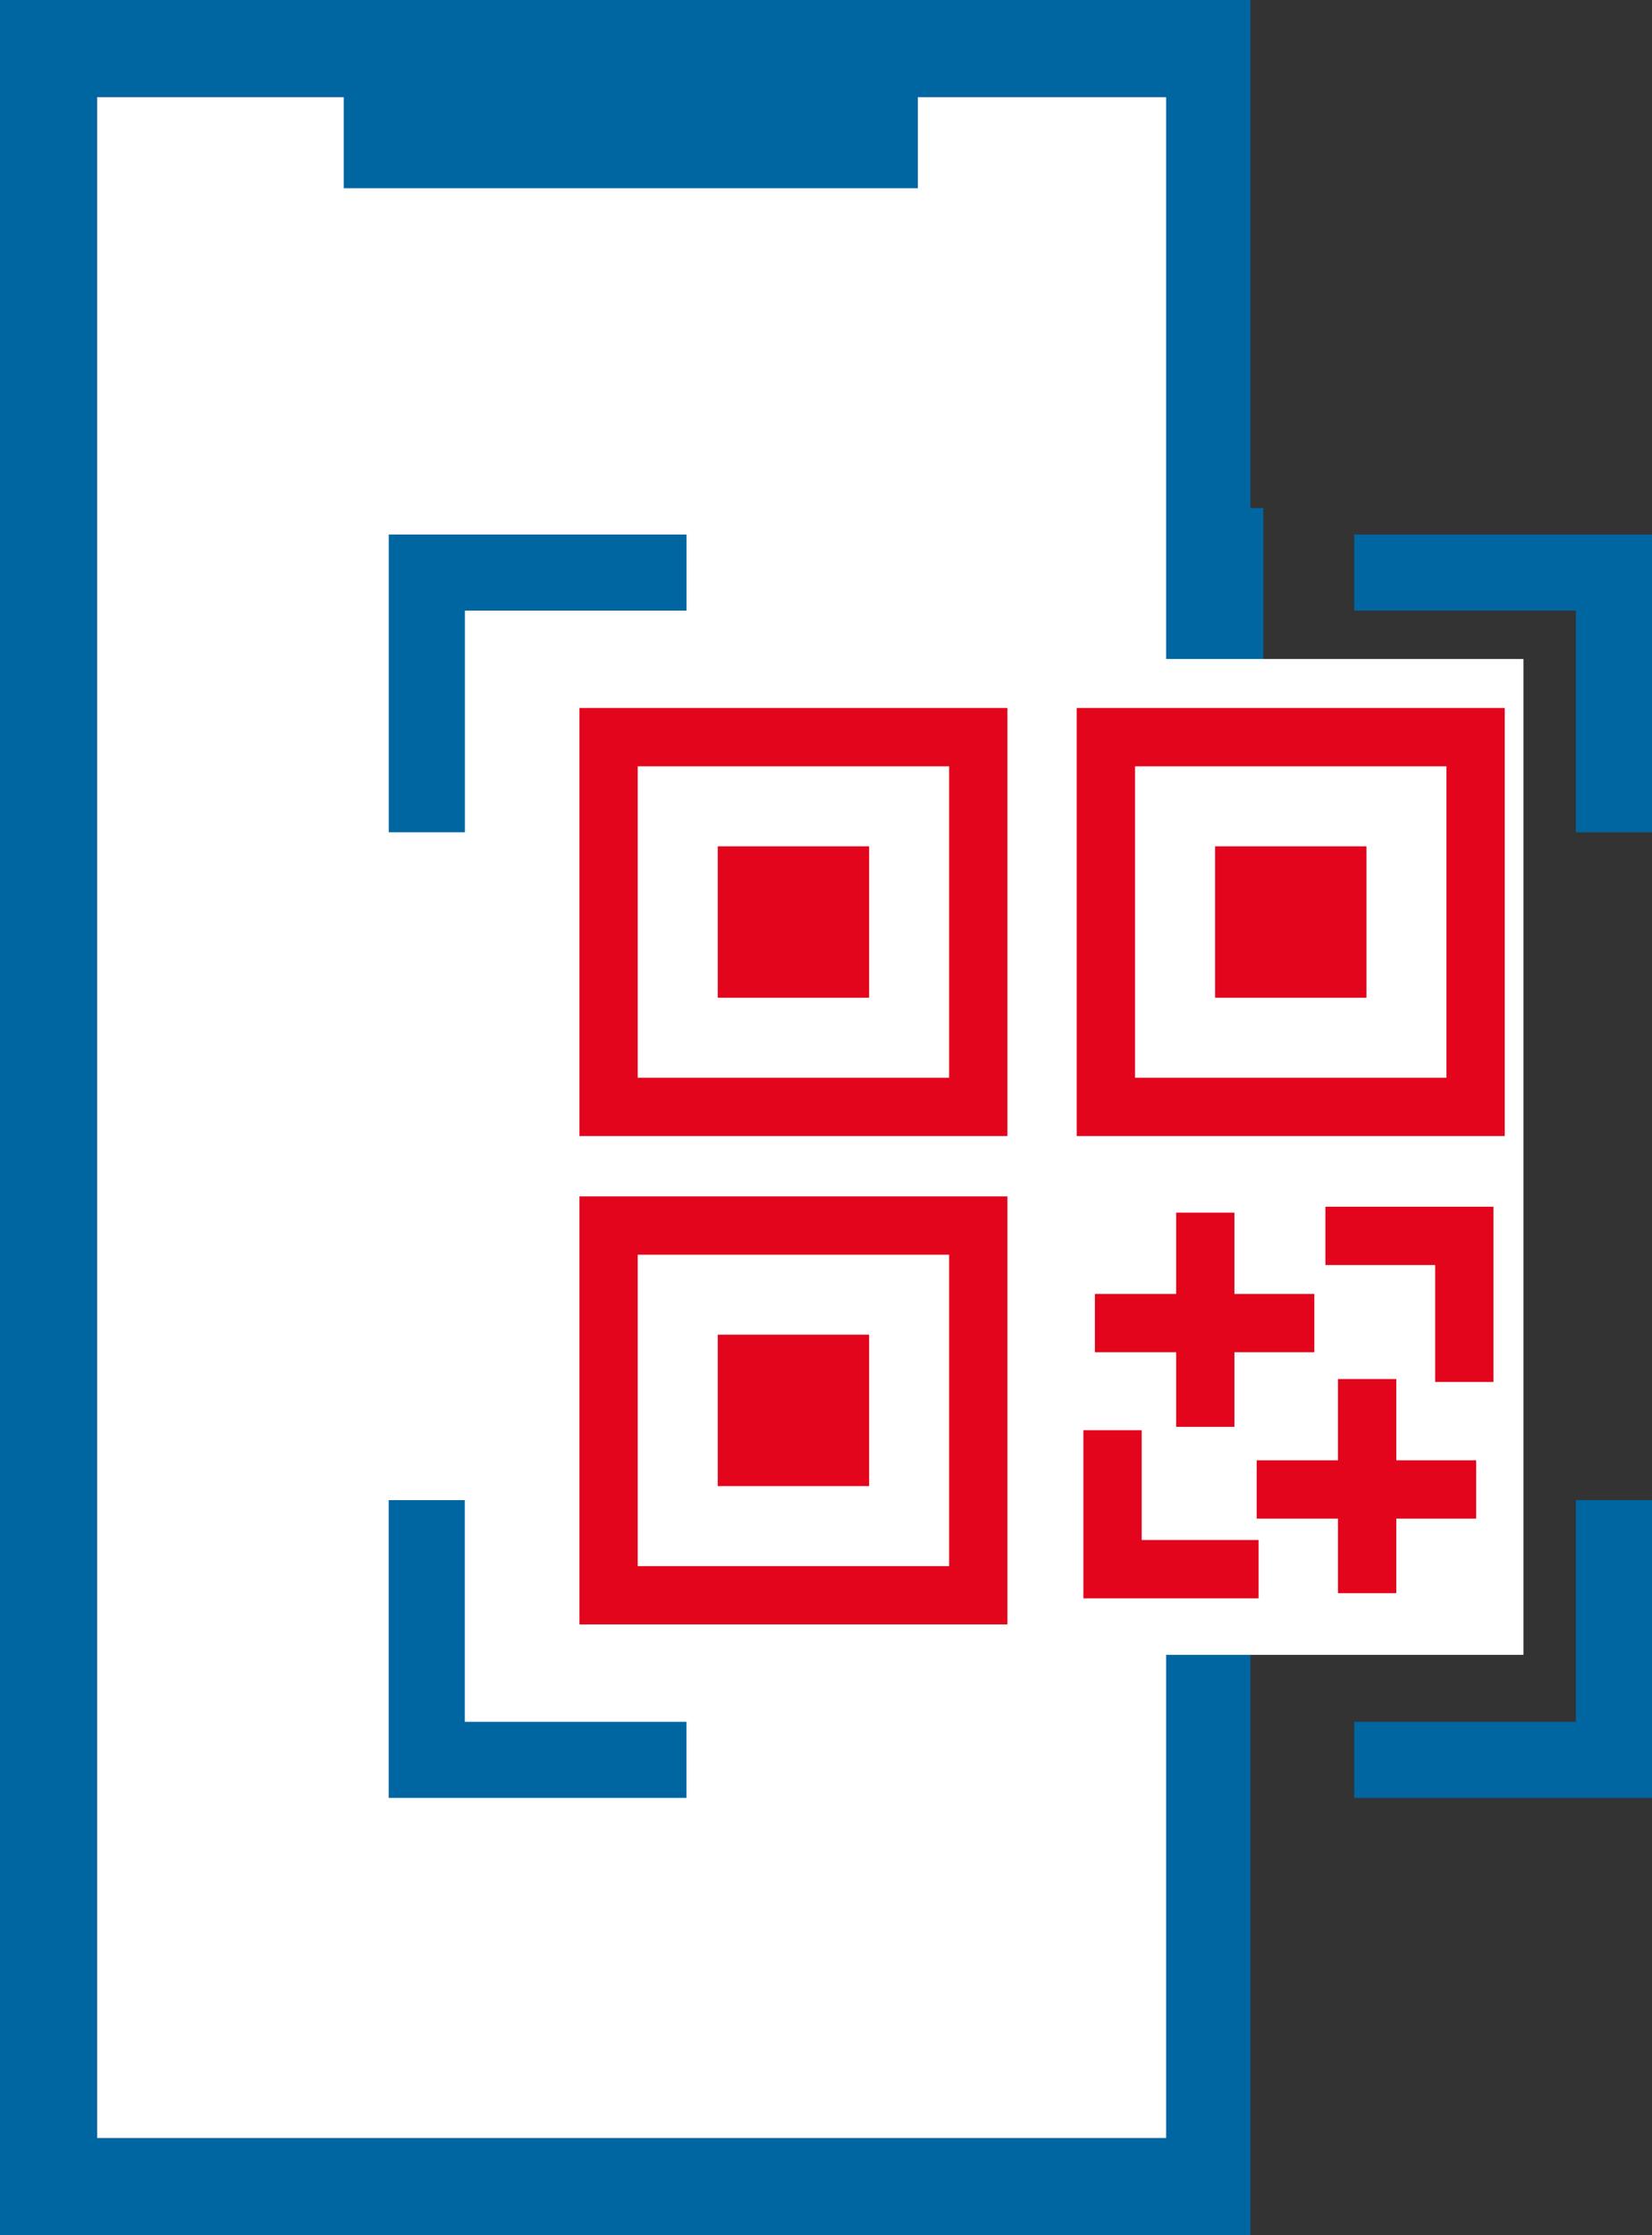 <svg width="34" height="46" viewBox="0 0 34 46" fill="none" xmlns="http://www.w3.org/2000/svg">
<rect x="0" y="0" width="34" height="46" fill="#333333" stroke="none"/>
<path d="M25 11.456H24.735V4.833C24.735 3.817 24.735 1 24.735 1C24.735 1 21.654 1 20.542 1H5.193C4.081 1 1 1 1 1C1 1 1 3.817 1 4.833V41.167C1 42.184 1 45 1 45C1 45 4.081 45 5.193 45H20.542C21.654 45 24.735 45 24.735 45C24.735 45 24.735 42.184 24.735 41.167V16.17H25L25 11.456Z" fill="#0066A2" stroke="#0066A2" stroke-width="2"/>
<path d="M24 4.862V41.138C24 41.897 24 44 24 44C24 44 21.666 44 20.823 44H5.177C4.334 44 2 44 2 44C2 44 2 41.897 2 41.138V4.862C2 4.103 2 2 2 2C2 2 4.334 2 5.177 2H7.075V3.873C7.075 3.873 7.942 3.873 8.473 3.873H17.393C17.891 3.873 18.89 3.873 18.89 3.873V2H20.823C21.666 2 24 2 24 2C24 2 24 4.103 24 4.862Z" fill="white"/>
<path d="M27.872 12.566H32.434V17.128H34V11H27.872V12.566Z" fill="#0066A2"/>
<path d="M9.568 17.128V12.566H14.129V11H8.001V17.128H9.568Z" fill="#0066A2"/>
<path d="M14.128 35.434H9.566V30.872H8V37H14.128V35.434Z" fill="#0066A2"/>
<path d="M32.434 30.872V35.434H27.872V37H34V30.872H32.434Z" fill="#0066A2"/>
<rect x="10.86" y="13.562" width="20.494" height="20.494" fill="white"/>
<path d="M24.806 24.956V29.364M22.534 27.229H27.051" stroke="#E3051C" stroke-width="1.2"/>
<path d="M28.137 28.38V32.787M25.864 30.652H30.381" stroke="#E3051C" stroke-width="1.2"/>
<path d="M27.278 25.434H30.137V28.44" stroke="#E3051C" stroke-width="1.2"/>
<path d="M22.897 29.433V32.293H25.903" stroke="#E3051C" stroke-width="1.2"/>
<rect x="12.525" y="15.17" width="7.609" height="7.609" stroke="#E3051C" stroke-width="1.2"/>
<rect x="22.76" y="15.17" width="7.609" height="7.609" stroke="#E3051C" stroke-width="1.2"/>
<rect x="12.525" y="25.221" width="7.609" height="7.609" stroke="#E3051C" stroke-width="1.2"/>
<rect x="14.772" y="17.417" width="3.116" height="3.116" fill="#E3051C"/>
<rect x="25.007" y="17.417" width="3.116" height="3.116" fill="#E3051C"/>
<rect x="14.772" y="27.467" width="3.116" height="3.116" fill="#E3051C"/>
</svg>
